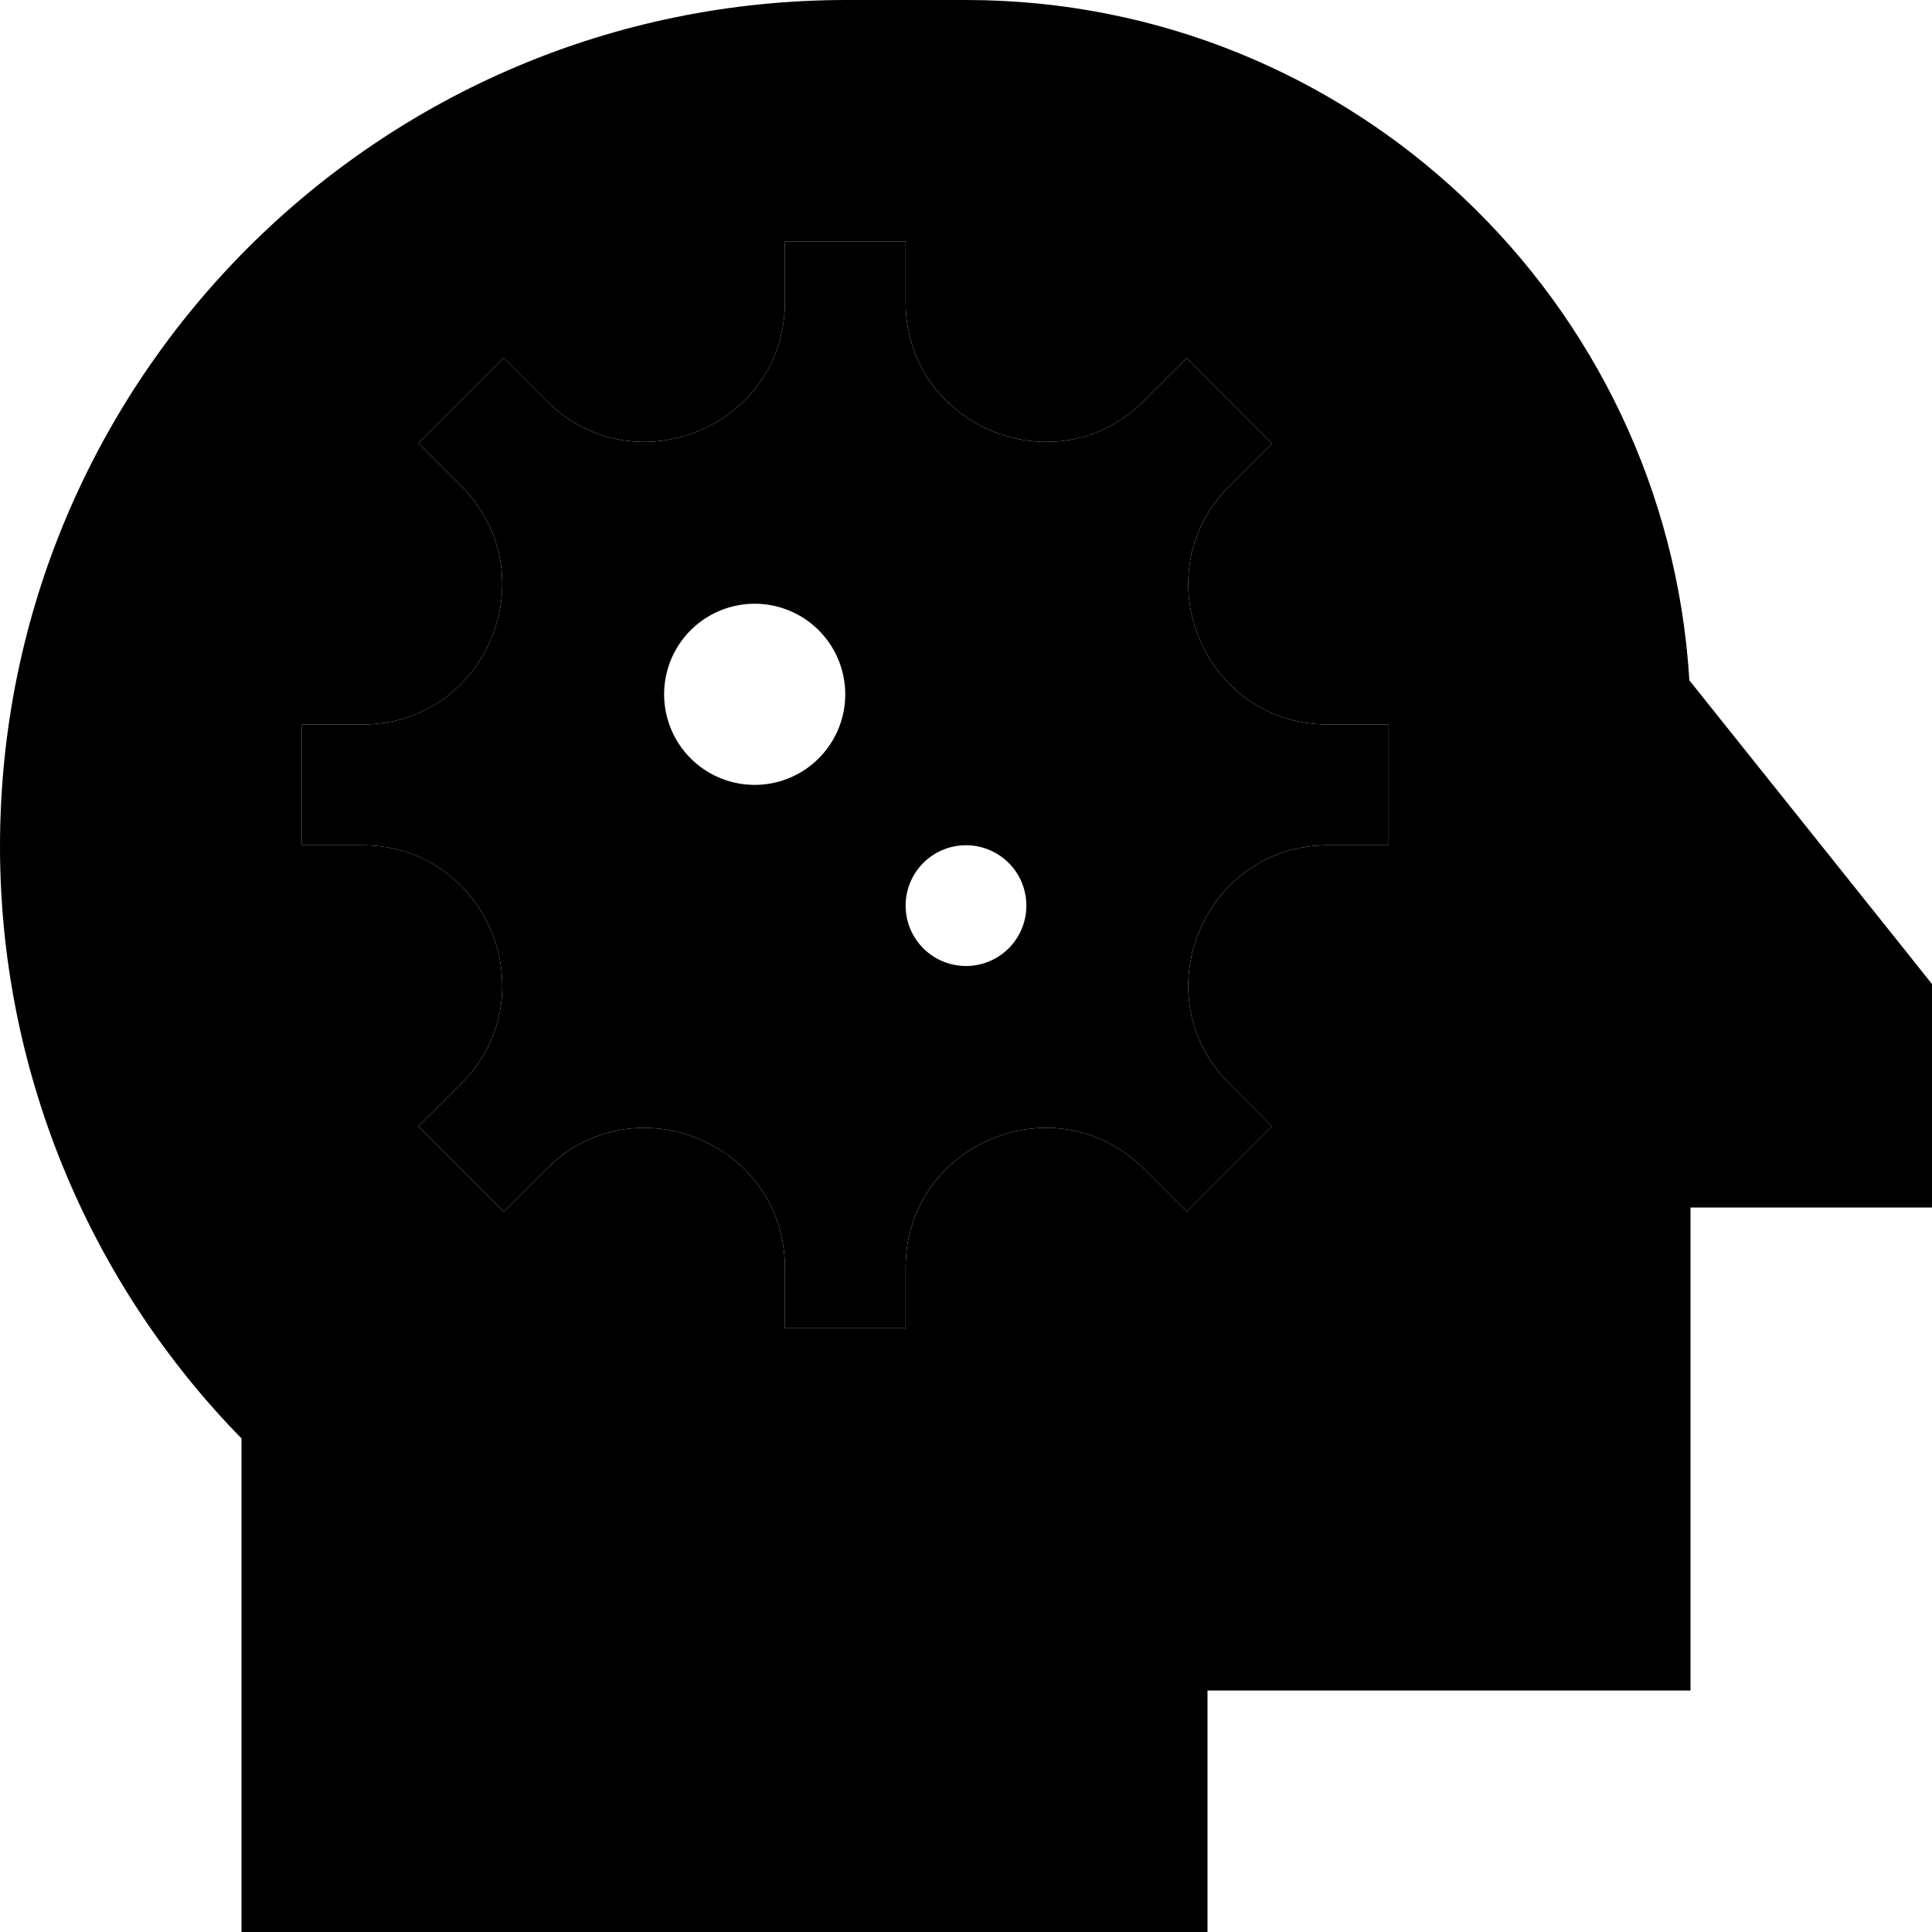 <svg xmlns="http://www.w3.org/2000/svg" width="24" height="24" viewBox="0 0 512 512">
    <path class="pr-icon-duotone-secondary" d="M0 224.3c0 58.7 23 115 64 156.9L64 480l0 32 32 0 192 0 32 0 0-32 0-32 96 0 32 0 0-32 0-96 32 0 32 0 0-32 0-16 0-11.2-7-8.8-57.3-71.7C441.6 79.7 358.1 0 256 0L224.3 0C100.4 0 0 100.4 0 224.3zM80 192l16 0c33 0 49.5-39.9 26.2-63.2l-11.3-11.3c3.8-3.8 7.5-7.5 11.3-11.3l11.3-11.3 11.3 11.3C168.1 129.5 208 113 208 80l0-16 16 0 16 0 0 16c0 33 39.9 49.5 63.2 26.2l11.3-11.3 11.3 11.3 11.3 11.3-11.3 11.3C302.5 152.1 319 192 352 192l16 0 0 16 0 16-16 0c-33 0-49.5 39.9-26.2 63.2l11.3 11.3-11.3 11.3-11.3 11.3-11.3-11.3C279.9 286.5 240 303 240 336l0 16-16 0-16 0 0-16c0-33-39.9-49.5-63.2-26.2l-11.3 11.3c-3.8-3.8-7.5-7.5-11.3-11.3l-11.3-11.3 11.3-11.3C145.5 263.9 129 224 96 224l-16 0 0-16 0-16z"/>
    <path class="pr-icon-duotone-primary" d="M325.8 106.2L314.5 94.9l-11.3 11.3C279.9 129.5 240 113 240 80l0-16-16 0-16 0 0 16c0 33-39.9 49.5-63.2 26.2L133.5 94.9l-11.3 11.3s0 0 0 0l-11.3 11.3 11.3 11.3C145.5 152.1 129 192 96 192l-16 0 0 16 0 16 16 0c33 0 49.5 39.9 26.2 63.2l-11.3 11.3 11.3 11.3s0 0 0 0l11.3 11.3 11.3-11.3C168.1 286.5 208 303 208 336l0 16 16 0 16 0 0-16c0-33 39.9-49.5 63.2-26.2l11.3 11.3 11.3-11.3 11.3-11.3-11.3-11.3C302.5 263.9 319 224 352 224l16 0 0-16 0-16-16 0c-33 0-49.5-39.9-26.2-63.2l11.3-11.3-11.3-11.3zM176 184a24 24 0 1 1 48 0 24 24 0 1 1 -48 0zm80 40a16 16 0 1 1 0 32 16 16 0 1 1 0-32z"/>
</svg>